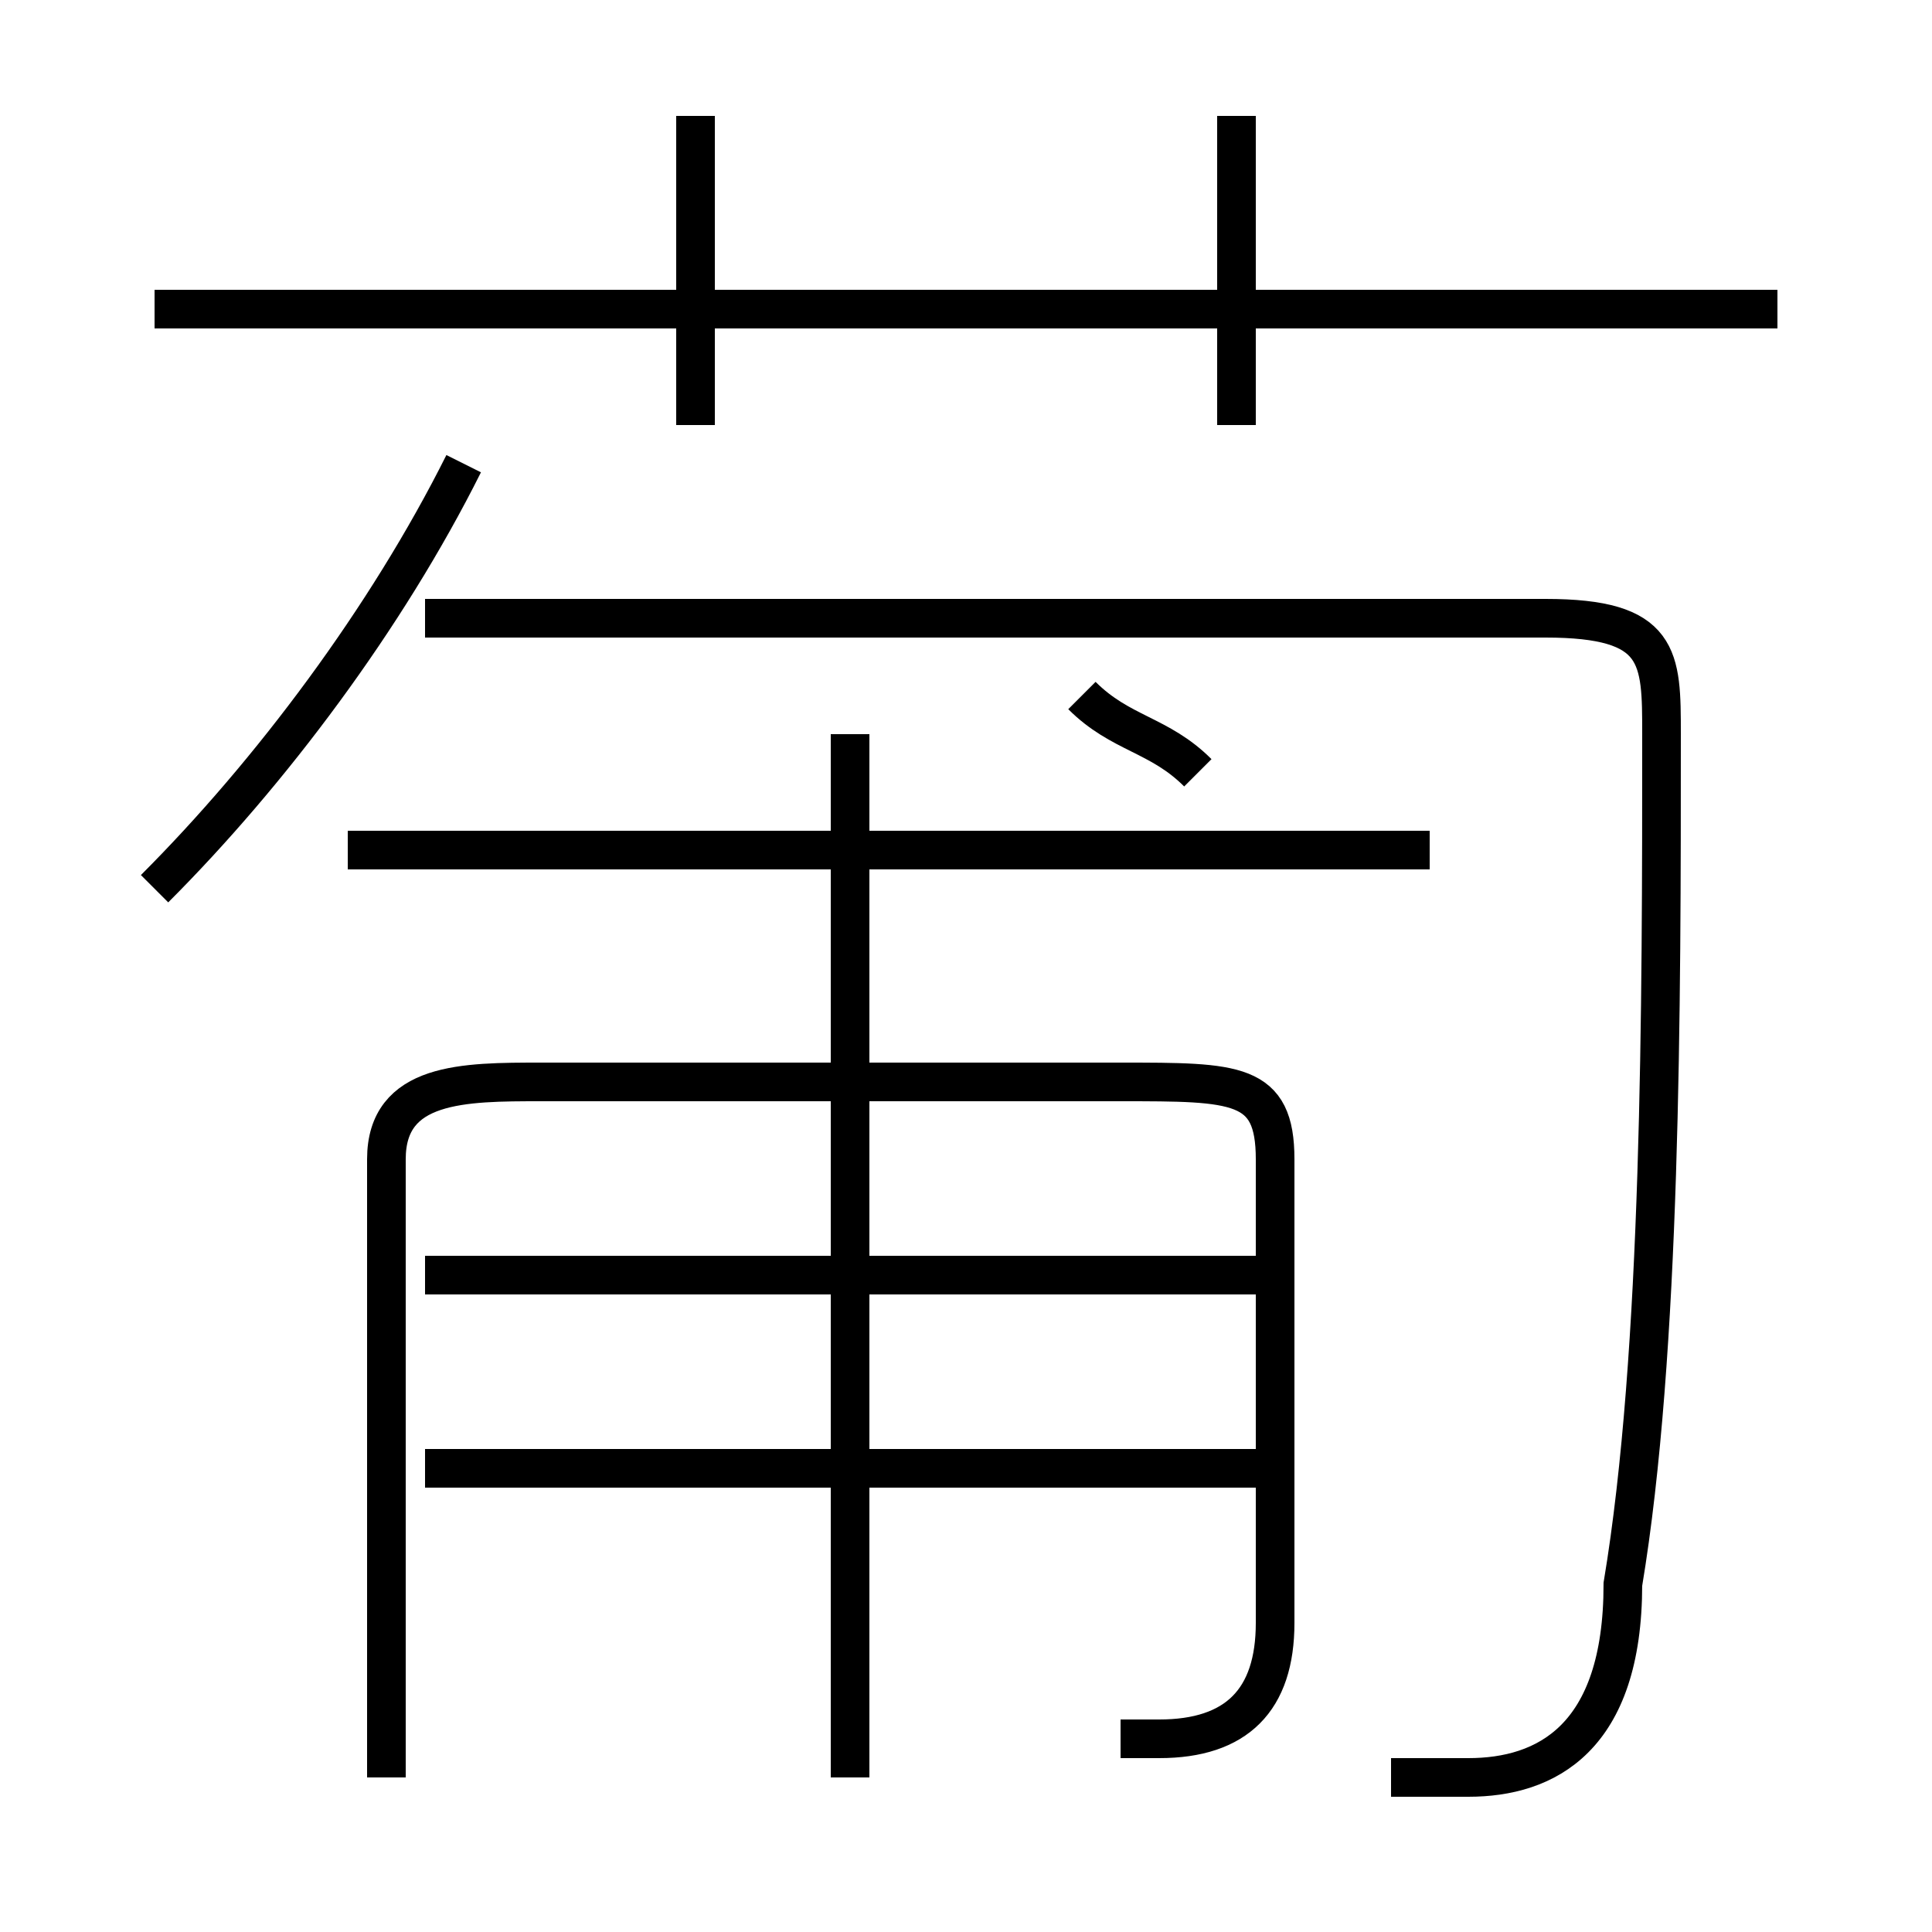 <?xml version='1.0' encoding='utf8'?>
<svg viewBox="0.0 -6.0 50.0 50.0" version="1.1" xmlns="http://www.w3.org/2000/svg">
<rect x="0.0" y="-6.0" width="50.0" height="50.0" fill="#808080" stroke="none"/>
<rect x="-1000" y="-1000" width="2000" height="2000" stroke="white" fill="white"/>
<g style="fill:white;stroke:#000000;  stroke-width:1">
<path d="M 36 2 C 37 2 38 2 38 2 C 40 2 42 1 42 -3 C 43 -9 43 -18 43 -25 C 43 -27 43 -28 40 -28 L 11 -28 M 33 -6 L 11 -6 M 29 1 C 29 1 30 1 30 1 C 32 1 33 0 33 -2 L 33 -14 C 33 -16 32 -16 29 -16 L 14 -16 C 12 -16 10 -16 10 -14 L 10 2 M 33 -11 L 11 -11 M 22 2 L 22 -25 M 4 -21 C 7 -24 10 -28 12 -32 M 37 -22 L 9 -22 M 18 -33 L 18 -41 M 31 -24 C 30 -25 29 -25 28 -26 M 46 -36 L 4 -36 M 32 -33 L 32 -41" transform="translate(0.0 38.0)" />
</g>
</svg>